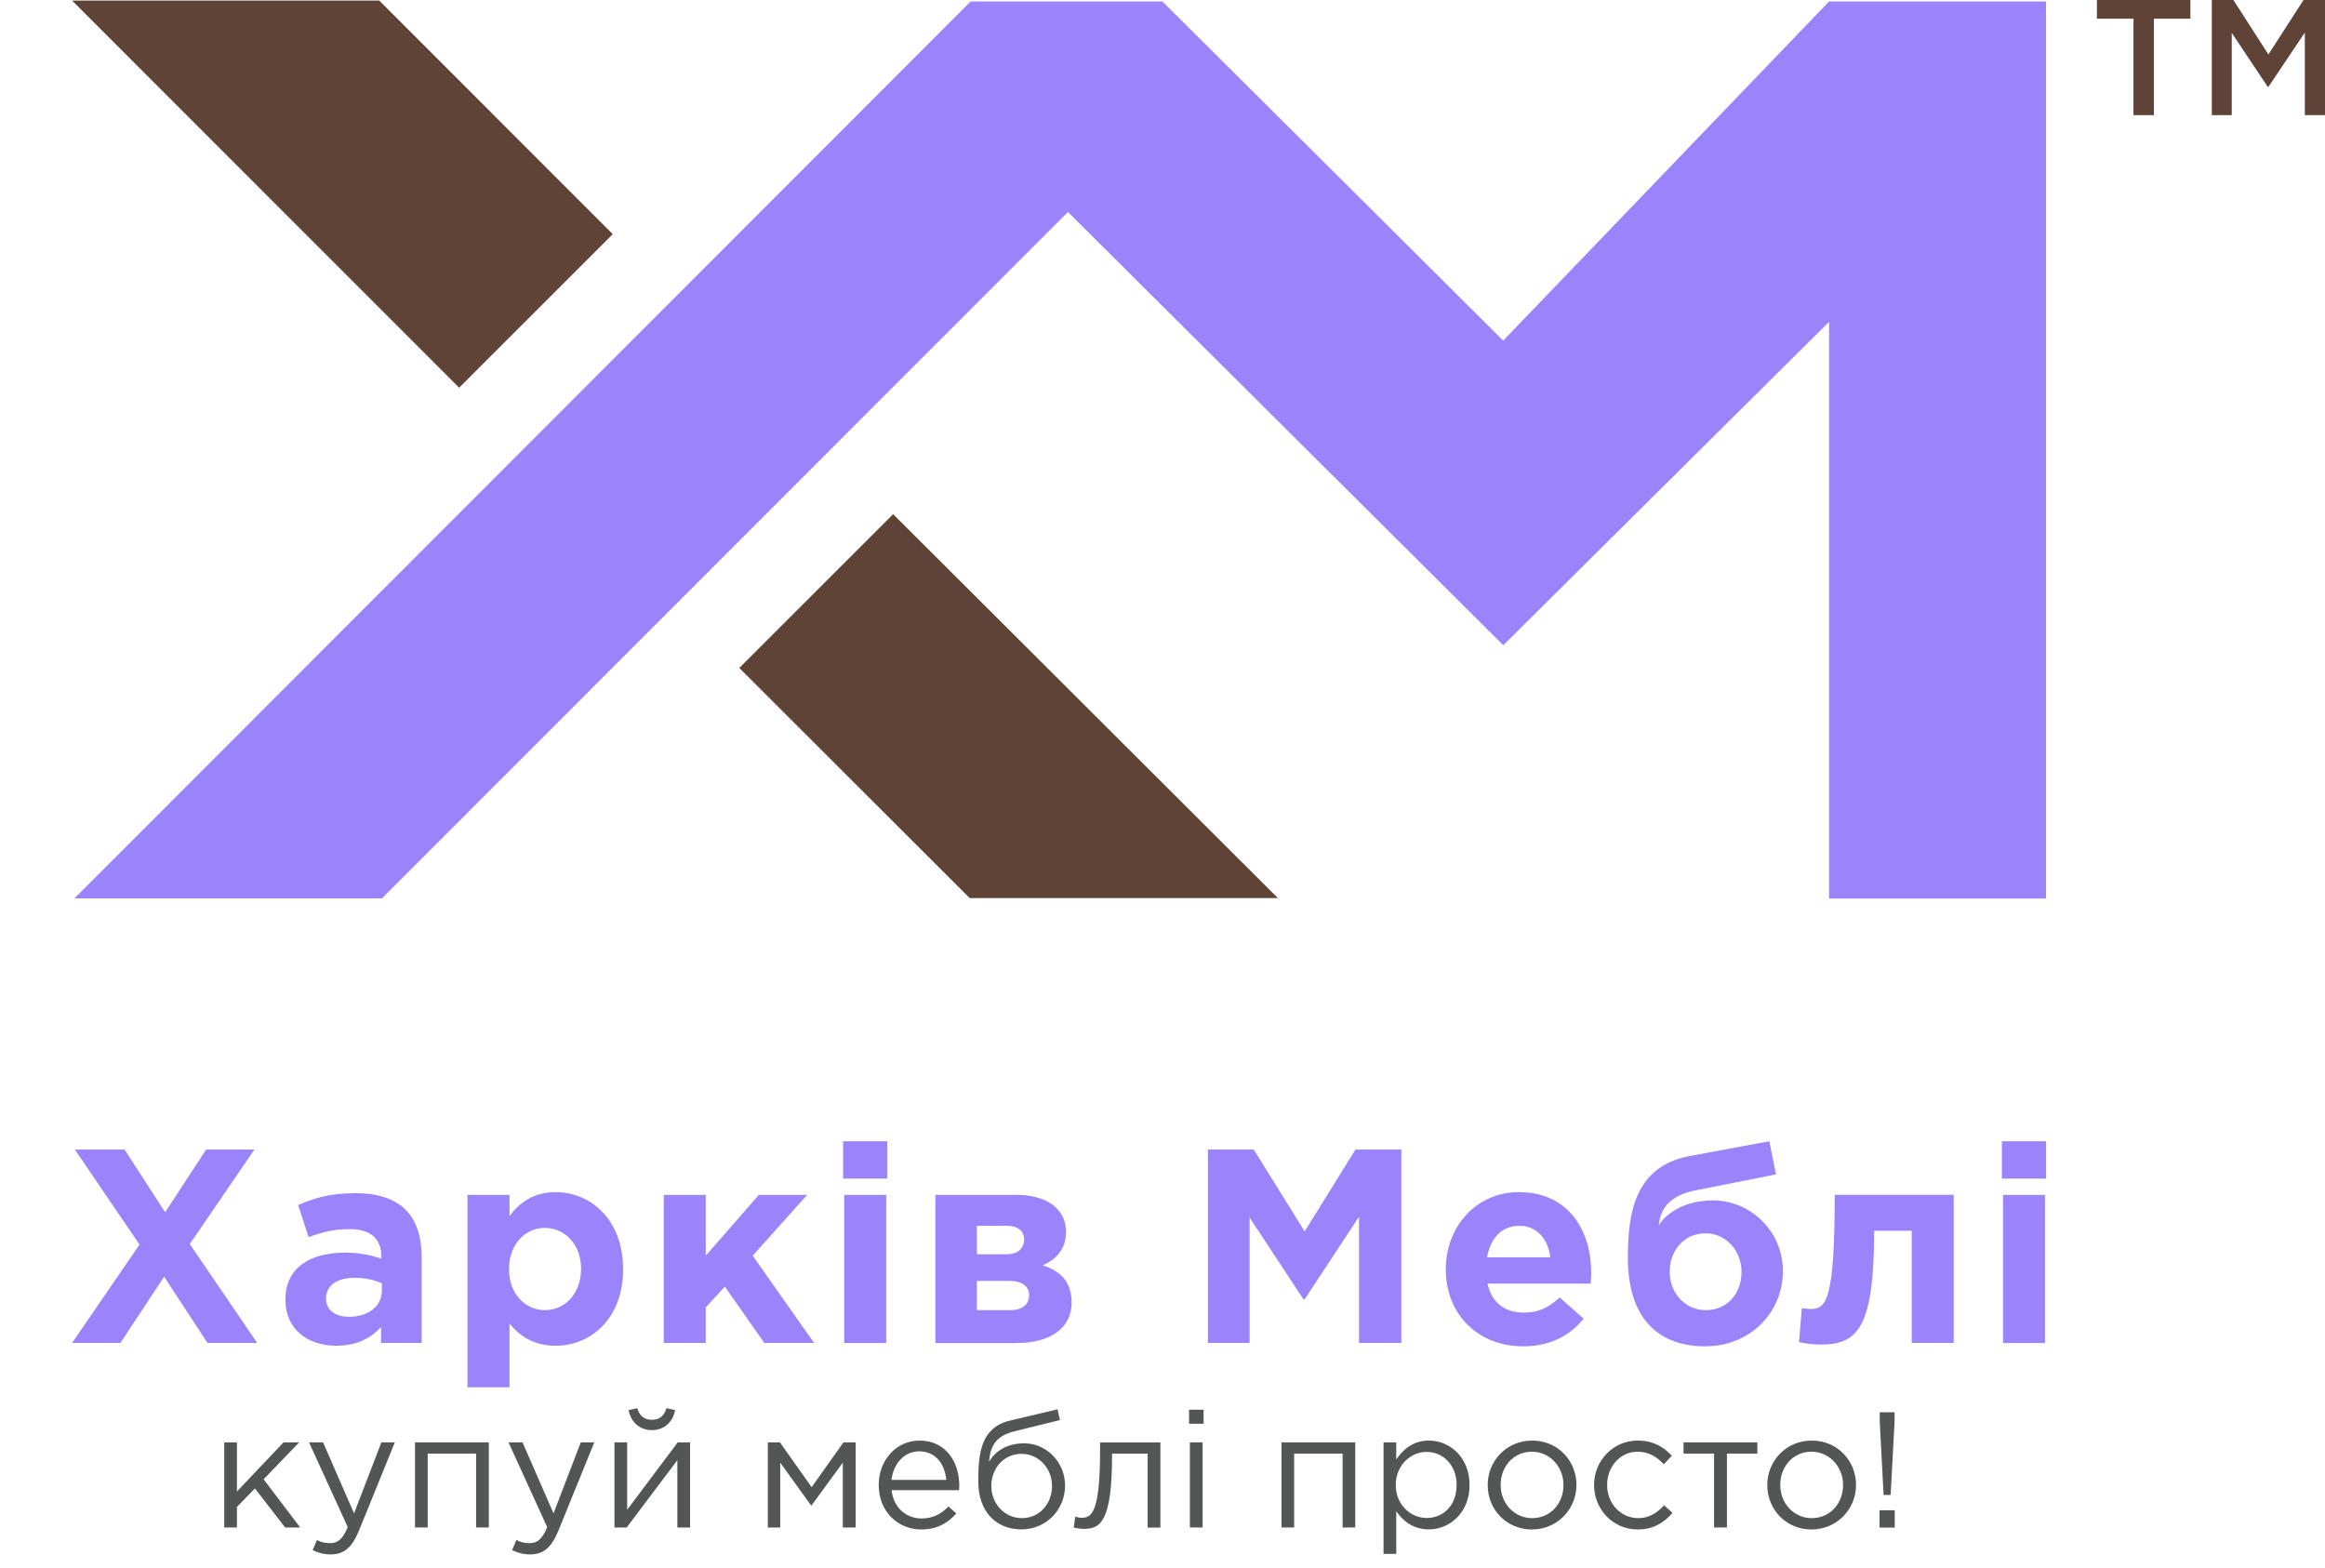<svg width="129" height="87" viewBox="0 0 129 87" fill="none" xmlns="http://www.w3.org/2000/svg">
<path d="M16.601 80.027H15.732L13.147 82.752V80.027H12.441V84.75H13.147V83.608L14.143 82.584L15.822 84.75H16.655L14.626 82.074L16.601 80.027Z" fill="#545555"/>
<path d="M19.645 83.967L17.925 80.027H17.147L19.295 84.732C19.012 85.401 18.744 85.619 18.325 85.619C18.025 85.619 17.816 85.565 17.584 85.446L17.347 86.006C17.666 86.161 17.961 86.243 18.353 86.243C19.067 86.243 19.522 85.888 19.923 84.909L21.907 80.027H21.16L19.645 83.967Z" fill="#545555"/>
<path d="M23.026 84.75H23.731V80.65H26.416V84.75H27.121V80.027H23.026V84.75Z" fill="#545555"/>
<path d="M30.712 83.967L28.992 80.027H28.214L30.361 84.732C30.079 85.401 29.811 85.619 29.392 85.619C29.092 85.619 28.883 85.565 28.651 85.446L28.414 86.006C28.732 86.161 29.028 86.243 29.419 86.243C30.134 86.243 30.589 85.888 30.989 84.909L32.974 80.027H32.223L30.712 83.967Z" fill="#545555"/>
<path d="M34.798 83.767V80.027H34.093V84.75H34.771L37.583 81.014V84.75H38.289V80.027H37.602L34.798 83.767Z" fill="#545555"/>
<path d="M37.456 78.234L36.974 78.133C36.864 78.525 36.619 78.775 36.168 78.775C35.722 78.775 35.472 78.529 35.363 78.133L34.88 78.234C34.99 78.884 35.486 79.349 36.168 79.349C36.855 79.349 37.347 78.884 37.456 78.234Z" fill="#545555"/>
<path d="M45.033 82.511L43.272 80.027H42.602V84.75H43.29V81.151L45.014 83.544L46.762 81.151V84.75H47.476V80.027H46.798L45.033 82.511Z" fill="#545555"/>
<path d="M51.021 79.927C49.715 79.927 48.755 81.023 48.755 82.393C48.755 83.863 49.815 84.859 51.112 84.859C52.009 84.859 52.582 84.504 53.06 83.972L52.623 83.581C52.241 83.981 51.781 84.249 51.135 84.249C50.302 84.249 49.574 83.672 49.469 82.68H53.215C53.224 82.57 53.224 82.498 53.224 82.434C53.224 81.041 52.418 79.927 51.021 79.927ZM49.465 82.111C49.565 81.196 50.188 80.523 50.998 80.523C51.931 80.523 52.423 81.255 52.505 82.111H49.465Z" fill="#545555"/>
<path d="M56.832 80.081C55.827 80.081 55.203 80.545 54.875 81.105C54.948 80.2 55.276 79.672 56.254 79.421L58.812 78.789L58.675 78.193L56.045 78.816C54.398 79.207 54.279 80.673 54.279 82.197C54.279 83.844 55.239 84.855 56.673 84.855C58.07 84.855 59.094 83.74 59.094 82.425C59.098 81.132 58.065 80.081 56.832 80.081ZM56.696 84.231C55.745 84.231 55.003 83.435 55.003 82.448C55.003 81.46 55.699 80.664 56.678 80.664C57.629 80.664 58.37 81.46 58.37 82.448C58.37 83.435 57.674 84.231 56.696 84.231Z" fill="#545555"/>
<path d="M61.037 80.418C61.037 83.963 60.564 84.213 59.995 84.213C59.913 84.213 59.749 84.177 59.658 84.149L59.576 84.755C59.722 84.791 59.986 84.827 60.14 84.827C61.037 84.827 61.701 84.445 61.701 80.759V80.65H63.676V84.755H64.382V80.031H61.037V80.418V80.418Z" fill="#545555"/>
<path d="M66.725 80.027H66.02V84.75H66.725V80.027Z" fill="#545555"/>
<path d="M66.78 78.216H65.974V78.994H66.78V78.216Z" fill="#545555"/>
<path d="M71.103 84.75H71.804V80.65H74.493V84.75H75.194V80.027H71.103V84.75Z" fill="#545555"/>
<path d="M79.28 79.927C78.411 79.927 77.856 80.409 77.469 80.978V80.027H76.764V86.215H77.469V83.849C77.833 84.377 78.402 84.855 79.28 84.855C80.423 84.855 81.537 83.94 81.537 82.397C81.537 80.823 80.413 79.927 79.28 79.927ZM79.153 84.222C78.275 84.222 77.442 83.49 77.442 82.393C77.442 81.296 78.275 80.555 79.153 80.555C80.049 80.555 80.819 81.269 80.819 82.384C80.819 83.544 80.068 84.222 79.153 84.222Z" fill="#545555"/>
<path d="M85.01 79.927C83.585 79.927 82.543 81.06 82.543 82.393C82.543 83.744 83.576 84.859 84.991 84.859C86.416 84.859 87.467 83.726 87.467 82.393C87.472 81.041 86.429 79.927 85.01 79.927ZM85.01 84.231C84.013 84.231 83.262 83.408 83.262 82.393C83.262 81.378 83.968 80.545 84.991 80.545C85.988 80.545 86.748 81.378 86.748 82.393C86.748 83.408 86.034 84.231 85.01 84.231Z" fill="#545555"/>
<path d="M90.907 84.231C89.92 84.231 89.169 83.417 89.169 82.393C89.169 81.36 89.901 80.545 90.862 80.545C91.503 80.545 91.94 80.846 92.313 81.242L92.759 80.768C92.322 80.304 91.763 79.927 90.866 79.927C89.487 79.927 88.445 81.06 88.445 82.393C88.445 83.735 89.487 84.859 90.866 84.859C91.754 84.859 92.318 84.477 92.796 83.945L92.332 83.517C91.958 83.922 91.512 84.231 90.907 84.231Z" fill="#545555"/>
<path d="M93.41 80.65H95.103V84.75H95.817V80.65H97.505V80.027H93.41V80.65Z" fill="#545555"/>
<path d="M100.523 79.927C99.098 79.927 98.056 81.06 98.056 82.393C98.056 83.744 99.089 84.859 100.504 84.859C101.929 84.859 102.98 83.726 102.98 82.393C102.98 81.041 101.938 79.927 100.523 79.927ZM100.523 84.231C99.526 84.231 98.775 83.408 98.775 82.393C98.775 81.378 99.481 80.545 100.504 80.545C101.501 80.545 102.261 81.378 102.261 82.393C102.261 83.408 101.546 84.231 100.523 84.231Z" fill="#545555"/>
<path d="M105.119 78.875V78.356H104.295V78.875L104.509 82.944H104.9L105.119 78.875Z" fill="#545555"/>
<path d="M105.128 83.794H104.286V84.755H105.128V83.794Z" fill="#545555"/>
<path d="M83.403 18.898L64.496 0.082H53.856L4.127 49.847H21.188L59.253 11.763L83.408 35.799L101.483 17.857V49.852H113.523V0.082H101.483L83.403 18.898Z" fill="#9B83FC"/>
<path d="M33.998 12.992L21.042 0.032H4L25.474 21.511L33.998 12.992Z" fill="#604337"/>
<path d="M70.903 49.829L49.556 28.528L41.019 37.06L53.802 49.829H70.903Z" fill="#604337"/>
<path d="M116.345 1.038H118.374V6.389H119.507V1.038H121.532V0H116.345V1.038Z" fill="#604337"/>
<path d="M127.808 0L125.86 3.022L123.917 0H122.72V6.389H123.826V1.825L125.824 4.819H125.86L127.881 1.807V6.389H129V0H127.808Z" fill="#604337"/>
<g filter="url(#filter0_d_166_785)">
<path d="M10.53 65.023L14.116 59.781H11.436L9.165 63.262L6.912 59.781H4.155L7.741 65.055L4 70.511H6.68L9.106 66.834L11.513 70.511H14.271L10.53 65.023Z" fill="#9B83FC"/>
</g>
<g filter="url(#filter1_d_166_785)">
<path d="M19.149 65.501C17.201 65.501 15.836 66.329 15.836 68.122C15.836 69.779 17.11 70.666 18.657 70.666C19.791 70.666 20.573 70.252 21.142 69.624V70.511H23.395V65.742C23.395 64.636 23.117 63.736 22.507 63.121C21.925 62.539 21.006 62.202 19.732 62.202C18.334 62.202 17.447 62.461 16.541 62.862L17.124 64.641C17.875 64.364 18.503 64.195 19.395 64.195C20.56 64.195 21.156 64.732 21.156 65.697V65.833C20.573 65.638 19.977 65.501 19.149 65.501ZM21.188 67.203V67.617C21.188 68.459 20.451 69.06 19.363 69.06C18.612 69.06 18.089 68.691 18.089 68.063C18.089 67.294 18.703 66.898 19.7 66.898C20.268 66.898 20.787 67.021 21.188 67.203Z" fill="#9B83FC"/>
</g>
<g filter="url(#filter2_d_166_785)">
<path d="M30.83 62.143C29.62 62.143 28.837 62.712 28.268 63.476V62.297H25.939V72.969H28.268V69.442C28.819 70.102 29.588 70.666 30.83 70.666C32.778 70.666 34.571 69.164 34.571 66.42C34.571 63.645 32.746 62.143 30.83 62.143ZM30.234 68.691C29.147 68.691 28.241 67.785 28.241 66.425C28.241 65.028 29.147 64.127 30.234 64.127C31.322 64.127 32.241 65.032 32.241 66.393C32.241 67.799 31.322 68.691 30.234 68.691Z" fill="#9B83FC"/>
</g>
<g filter="url(#filter3_d_166_785)">
<path d="M41.765 65.669L44.782 62.297H42.102L39.158 65.669V62.297H36.828V70.511H39.158V68.536L40.218 67.385L42.407 70.511H45.169L41.765 65.669Z" fill="#9B83FC"/>
</g>
<g filter="url(#filter4_d_166_785)">
<path d="M49.233 59.321H46.78V61.392H49.233V59.321Z" fill="#9B83FC"/>
</g>
<g filter="url(#filter5_d_166_785)">
<path d="M49.169 62.297H46.839V70.516H49.169V62.297Z" fill="#9B83FC"/>
</g>
<g filter="url(#filter6_d_166_785)">
<path d="M57.847 66.206C58.552 65.901 59.148 65.346 59.148 64.35C59.148 63.062 58.061 62.297 56.404 62.297H51.899V70.516H56.391C58.293 70.516 59.458 69.674 59.458 68.277C59.458 67.126 58.844 66.511 57.847 66.206ZM54.202 64.013H55.872C56.546 64.013 56.823 64.363 56.823 64.764C56.823 65.242 56.5 65.592 55.84 65.592H54.202V64.013ZM56.04 68.691H54.202V67.067H55.981C56.778 67.067 57.101 67.421 57.101 67.863C57.096 68.35 56.759 68.691 56.04 68.691Z" fill="#9B83FC"/>
</g>
<g filter="url(#filter7_d_166_785)">
<path d="M77.751 70.511V59.781H75.207L72.386 64.323L69.565 59.781H67.021V70.511H69.333V63.553L72.322 68.09H72.386L75.403 63.508V70.511H77.751Z" fill="#9B83FC"/>
</g>
<g filter="url(#filter8_d_166_785)">
<path d="M84.281 62.143C81.888 62.143 80.218 64.077 80.218 66.42C80.218 68.964 82.043 70.698 84.509 70.698C85.997 70.698 87.098 70.115 87.867 69.164L86.534 67.986C85.892 68.582 85.323 68.828 84.541 68.828C83.499 68.828 82.761 68.277 82.534 67.217H88.254C88.268 67.003 88.286 66.784 88.286 66.602C88.286 64.277 87.025 62.143 84.281 62.143ZM82.507 65.76C82.689 64.7 83.321 64.013 84.286 64.013C85.269 64.013 85.879 64.718 86.02 65.76H82.507Z" fill="#9B83FC"/>
</g>
<g filter="url(#filter9_d_166_785)">
<path d="M95.03 62.602C93.342 62.602 92.345 63.444 92.04 63.981C92.104 63.199 92.513 62.357 94.033 62.052L98.538 61.16L98.17 59.321L93.769 60.136C90.689 60.705 90.32 63.326 90.32 65.792C90.32 68.951 91.84 70.698 94.611 70.698C97.109 70.698 98.921 68.814 98.921 66.543C98.925 64.291 97.119 62.602 95.03 62.602ZM94.648 68.691C93.496 68.691 92.641 67.74 92.641 66.575C92.641 65.378 93.437 64.427 94.62 64.427C95.772 64.427 96.627 65.397 96.627 66.575C96.627 67.754 95.844 68.691 94.648 68.691Z" fill="#9B83FC"/>
</g>
<g filter="url(#filter10_d_166_785)">
<path d="M100.463 68.627C100.354 68.627 100.063 68.596 99.972 68.582L99.817 70.466C100.122 70.543 100.691 70.602 100.996 70.602C103.048 70.602 103.985 69.729 103.985 64.286H106.07V70.511H108.4V62.293H101.797C101.797 68.122 101.337 68.627 100.463 68.627Z" fill="#9B83FC"/>
</g>
<g filter="url(#filter11_d_166_785)">
<path d="M113.464 62.297H111.135V70.516H113.464V62.297Z" fill="#9B83FC"/>
</g>
<g filter="url(#filter12_d_166_785)">
<path d="M113.524 59.321H111.071V61.392H113.524V59.321Z" fill="#9B83FC"/>
</g>
<defs>
<filter id="filter0_d_166_785" x="0" y="59.781" width="18.271" height="18.73" filterUnits="userSpaceOnUse" color-interpolation-filters="sRGB">
<feFlood flood-opacity="0" result="BackgroundImageFix"/>
<feColorMatrix in="SourceAlpha" type="matrix" values="0 0 0 0 0 0 0 0 0 0 0 0 0 0 0 0 0 0 127 0" result="hardAlpha"/>
<feOffset dy="4"/>
<feGaussianBlur stdDeviation="2"/>
<feComposite in2="hardAlpha" operator="out"/>
<feColorMatrix type="matrix" values="0 0 0 0 0 0 0 0 0 0 0 0 0 0 0 0 0 0 0.25 0"/>
<feBlend mode="normal" in2="BackgroundImageFix" result="effect1_dropShadow_166_785"/>
<feBlend mode="normal" in="SourceGraphic" in2="effect1_dropShadow_166_785" result="shape"/>
</filter>
<filter id="filter1_d_166_785" x="11.836" y="62.202" width="15.559" height="16.464" filterUnits="userSpaceOnUse" color-interpolation-filters="sRGB">
<feFlood flood-opacity="0" result="BackgroundImageFix"/>
<feColorMatrix in="SourceAlpha" type="matrix" values="0 0 0 0 0 0 0 0 0 0 0 0 0 0 0 0 0 0 127 0" result="hardAlpha"/>
<feOffset dy="4"/>
<feGaussianBlur stdDeviation="2"/>
<feComposite in2="hardAlpha" operator="out"/>
<feColorMatrix type="matrix" values="0 0 0 0 0 0 0 0 0 0 0 0 0 0 0 0 0 0 0.25 0"/>
<feBlend mode="normal" in2="BackgroundImageFix" result="effect1_dropShadow_166_785"/>
<feBlend mode="normal" in="SourceGraphic" in2="effect1_dropShadow_166_785" result="shape"/>
</filter>
<filter id="filter2_d_166_785" x="21.939" y="62.143" width="16.633" height="18.826" filterUnits="userSpaceOnUse" color-interpolation-filters="sRGB">
<feFlood flood-opacity="0" result="BackgroundImageFix"/>
<feColorMatrix in="SourceAlpha" type="matrix" values="0 0 0 0 0 0 0 0 0 0 0 0 0 0 0 0 0 0 127 0" result="hardAlpha"/>
<feOffset dy="4"/>
<feGaussianBlur stdDeviation="2"/>
<feComposite in2="hardAlpha" operator="out"/>
<feColorMatrix type="matrix" values="0 0 0 0 0 0 0 0 0 0 0 0 0 0 0 0 0 0 0.25 0"/>
<feBlend mode="normal" in2="BackgroundImageFix" result="effect1_dropShadow_166_785"/>
<feBlend mode="normal" in="SourceGraphic" in2="effect1_dropShadow_166_785" result="shape"/>
</filter>
<filter id="filter3_d_166_785" x="32.828" y="62.297" width="16.341" height="16.214" filterUnits="userSpaceOnUse" color-interpolation-filters="sRGB">
<feFlood flood-opacity="0" result="BackgroundImageFix"/>
<feColorMatrix in="SourceAlpha" type="matrix" values="0 0 0 0 0 0 0 0 0 0 0 0 0 0 0 0 0 0 127 0" result="hardAlpha"/>
<feOffset dy="4"/>
<feGaussianBlur stdDeviation="2"/>
<feComposite in2="hardAlpha" operator="out"/>
<feColorMatrix type="matrix" values="0 0 0 0 0 0 0 0 0 0 0 0 0 0 0 0 0 0 0.25 0"/>
<feBlend mode="normal" in2="BackgroundImageFix" result="effect1_dropShadow_166_785"/>
<feBlend mode="normal" in="SourceGraphic" in2="effect1_dropShadow_166_785" result="shape"/>
</filter>
<filter id="filter4_d_166_785" x="42.78" y="59.321" width="10.453" height="10.07" filterUnits="userSpaceOnUse" color-interpolation-filters="sRGB">
<feFlood flood-opacity="0" result="BackgroundImageFix"/>
<feColorMatrix in="SourceAlpha" type="matrix" values="0 0 0 0 0 0 0 0 0 0 0 0 0 0 0 0 0 0 127 0" result="hardAlpha"/>
<feOffset dy="4"/>
<feGaussianBlur stdDeviation="2"/>
<feComposite in2="hardAlpha" operator="out"/>
<feColorMatrix type="matrix" values="0 0 0 0 0 0 0 0 0 0 0 0 0 0 0 0 0 0 0.25 0"/>
<feBlend mode="normal" in2="BackgroundImageFix" result="effect1_dropShadow_166_785"/>
<feBlend mode="normal" in="SourceGraphic" in2="effect1_dropShadow_166_785" result="shape"/>
</filter>
<filter id="filter5_d_166_785" x="42.839" y="62.297" width="10.33" height="16.218" filterUnits="userSpaceOnUse" color-interpolation-filters="sRGB">
<feFlood flood-opacity="0" result="BackgroundImageFix"/>
<feColorMatrix in="SourceAlpha" type="matrix" values="0 0 0 0 0 0 0 0 0 0 0 0 0 0 0 0 0 0 127 0" result="hardAlpha"/>
<feOffset dy="4"/>
<feGaussianBlur stdDeviation="2"/>
<feComposite in2="hardAlpha" operator="out"/>
<feColorMatrix type="matrix" values="0 0 0 0 0 0 0 0 0 0 0 0 0 0 0 0 0 0 0.25 0"/>
<feBlend mode="normal" in2="BackgroundImageFix" result="effect1_dropShadow_166_785"/>
<feBlend mode="normal" in="SourceGraphic" in2="effect1_dropShadow_166_785" result="shape"/>
</filter>
<filter id="filter6_d_166_785" x="47.899" y="62.297" width="15.559" height="16.218" filterUnits="userSpaceOnUse" color-interpolation-filters="sRGB">
<feFlood flood-opacity="0" result="BackgroundImageFix"/>
<feColorMatrix in="SourceAlpha" type="matrix" values="0 0 0 0 0 0 0 0 0 0 0 0 0 0 0 0 0 0 127 0" result="hardAlpha"/>
<feOffset dy="4"/>
<feGaussianBlur stdDeviation="2"/>
<feComposite in2="hardAlpha" operator="out"/>
<feColorMatrix type="matrix" values="0 0 0 0 0 0 0 0 0 0 0 0 0 0 0 0 0 0 0.25 0"/>
<feBlend mode="normal" in2="BackgroundImageFix" result="effect1_dropShadow_166_785"/>
<feBlend mode="normal" in="SourceGraphic" in2="effect1_dropShadow_166_785" result="shape"/>
</filter>
<filter id="filter7_d_166_785" x="63.021" y="59.781" width="18.73" height="18.73" filterUnits="userSpaceOnUse" color-interpolation-filters="sRGB">
<feFlood flood-opacity="0" result="BackgroundImageFix"/>
<feColorMatrix in="SourceAlpha" type="matrix" values="0 0 0 0 0 0 0 0 0 0 0 0 0 0 0 0 0 0 127 0" result="hardAlpha"/>
<feOffset dy="4"/>
<feGaussianBlur stdDeviation="2"/>
<feComposite in2="hardAlpha" operator="out"/>
<feColorMatrix type="matrix" values="0 0 0 0 0 0 0 0 0 0 0 0 0 0 0 0 0 0 0.25 0"/>
<feBlend mode="normal" in2="BackgroundImageFix" result="effect1_dropShadow_166_785"/>
<feBlend mode="normal" in="SourceGraphic" in2="effect1_dropShadow_166_785" result="shape"/>
</filter>
<filter id="filter8_d_166_785" x="76.218" y="62.143" width="16.068" height="16.555" filterUnits="userSpaceOnUse" color-interpolation-filters="sRGB">
<feFlood flood-opacity="0" result="BackgroundImageFix"/>
<feColorMatrix in="SourceAlpha" type="matrix" values="0 0 0 0 0 0 0 0 0 0 0 0 0 0 0 0 0 0 127 0" result="hardAlpha"/>
<feOffset dy="4"/>
<feGaussianBlur stdDeviation="2"/>
<feComposite in2="hardAlpha" operator="out"/>
<feColorMatrix type="matrix" values="0 0 0 0 0 0 0 0 0 0 0 0 0 0 0 0 0 0 0.25 0"/>
<feBlend mode="normal" in2="BackgroundImageFix" result="effect1_dropShadow_166_785"/>
<feBlend mode="normal" in="SourceGraphic" in2="effect1_dropShadow_166_785" result="shape"/>
</filter>
<filter id="filter9_d_166_785" x="86.32" y="59.321" width="16.601" height="19.377" filterUnits="userSpaceOnUse" color-interpolation-filters="sRGB">
<feFlood flood-opacity="0" result="BackgroundImageFix"/>
<feColorMatrix in="SourceAlpha" type="matrix" values="0 0 0 0 0 0 0 0 0 0 0 0 0 0 0 0 0 0 127 0" result="hardAlpha"/>
<feOffset dy="4"/>
<feGaussianBlur stdDeviation="2"/>
<feComposite in2="hardAlpha" operator="out"/>
<feColorMatrix type="matrix" values="0 0 0 0 0 0 0 0 0 0 0 0 0 0 0 0 0 0 0.25 0"/>
<feBlend mode="normal" in2="BackgroundImageFix" result="effect1_dropShadow_166_785"/>
<feBlend mode="normal" in="SourceGraphic" in2="effect1_dropShadow_166_785" result="shape"/>
</filter>
<filter id="filter10_d_166_785" x="95.817" y="62.293" width="16.582" height="16.309" filterUnits="userSpaceOnUse" color-interpolation-filters="sRGB">
<feFlood flood-opacity="0" result="BackgroundImageFix"/>
<feColorMatrix in="SourceAlpha" type="matrix" values="0 0 0 0 0 0 0 0 0 0 0 0 0 0 0 0 0 0 127 0" result="hardAlpha"/>
<feOffset dy="4"/>
<feGaussianBlur stdDeviation="2"/>
<feComposite in2="hardAlpha" operator="out"/>
<feColorMatrix type="matrix" values="0 0 0 0 0 0 0 0 0 0 0 0 0 0 0 0 0 0 0.25 0"/>
<feBlend mode="normal" in2="BackgroundImageFix" result="effect1_dropShadow_166_785"/>
<feBlend mode="normal" in="SourceGraphic" in2="effect1_dropShadow_166_785" result="shape"/>
</filter>
<filter id="filter11_d_166_785" x="107.135" y="62.297" width="10.33" height="16.218" filterUnits="userSpaceOnUse" color-interpolation-filters="sRGB">
<feFlood flood-opacity="0" result="BackgroundImageFix"/>
<feColorMatrix in="SourceAlpha" type="matrix" values="0 0 0 0 0 0 0 0 0 0 0 0 0 0 0 0 0 0 127 0" result="hardAlpha"/>
<feOffset dy="4"/>
<feGaussianBlur stdDeviation="2"/>
<feComposite in2="hardAlpha" operator="out"/>
<feColorMatrix type="matrix" values="0 0 0 0 0 0 0 0 0 0 0 0 0 0 0 0 0 0 0.25 0"/>
<feBlend mode="normal" in2="BackgroundImageFix" result="effect1_dropShadow_166_785"/>
<feBlend mode="normal" in="SourceGraphic" in2="effect1_dropShadow_166_785" result="shape"/>
</filter>
<filter id="filter12_d_166_785" x="107.071" y="59.321" width="10.453" height="10.07" filterUnits="userSpaceOnUse" color-interpolation-filters="sRGB">
<feFlood flood-opacity="0" result="BackgroundImageFix"/>
<feColorMatrix in="SourceAlpha" type="matrix" values="0 0 0 0 0 0 0 0 0 0 0 0 0 0 0 0 0 0 127 0" result="hardAlpha"/>
<feOffset dy="4"/>
<feGaussianBlur stdDeviation="2"/>
<feComposite in2="hardAlpha" operator="out"/>
<feColorMatrix type="matrix" values="0 0 0 0 0 0 0 0 0 0 0 0 0 0 0 0 0 0 0.25 0"/>
<feBlend mode="normal" in2="BackgroundImageFix" result="effect1_dropShadow_166_785"/>
<feBlend mode="normal" in="SourceGraphic" in2="effect1_dropShadow_166_785" result="shape"/>
</filter>
</defs>
</svg>
